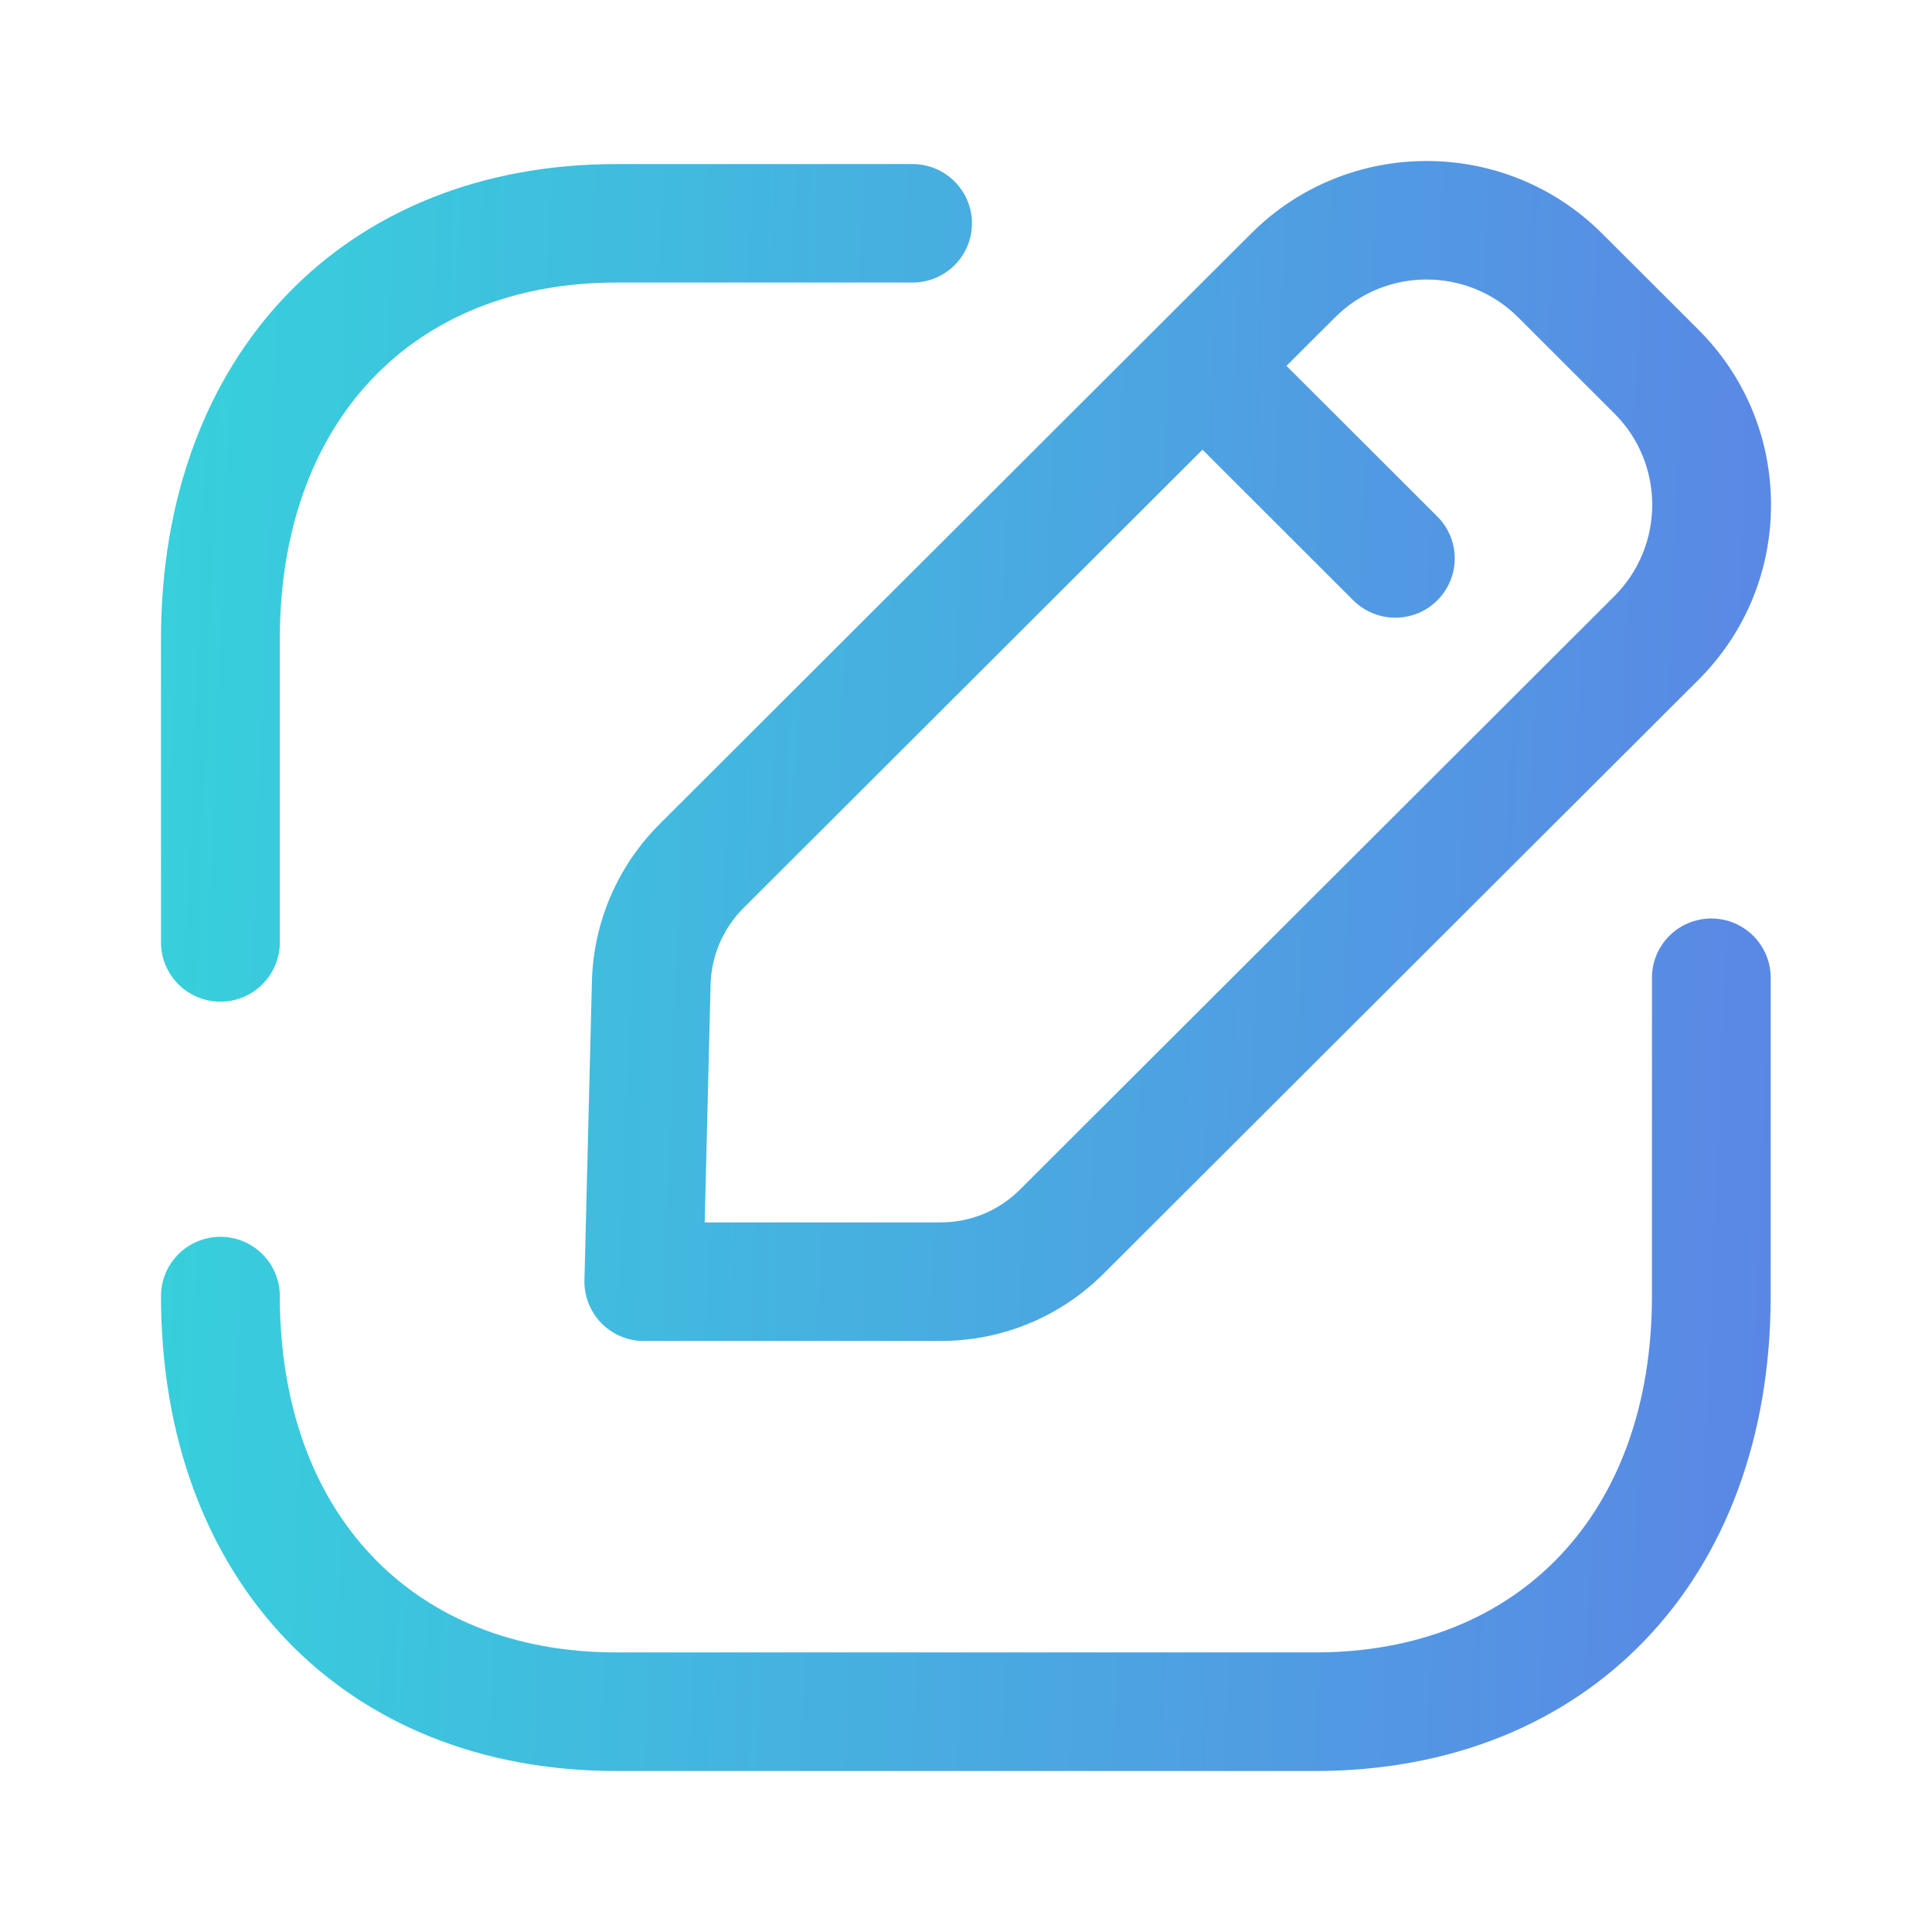 <svg width="24" height="24" viewBox="0 0 24 24" fill="none" xmlns="http://www.w3.org/2000/svg">
<path fill-rule="evenodd" clip-rule="evenodd" d="M7.353 12.194L7.26 15.904C7.256 16.102 7.331 16.293 7.469 16.435C7.608 16.578 7.799 16.658 7.997 16.658H11.683C12.449 16.658 13.171 16.36 13.713 15.818L21.098 8.446C21.68 7.865 22 7.092 22 6.27C22 5.45 21.68 4.676 21.098 4.095L19.901 2.9C18.699 1.7 16.744 1.7 15.543 2.9L8.193 10.238C7.671 10.76 7.372 11.455 7.353 12.194ZM8.827 12.231C8.837 11.872 8.982 11.533 9.237 11.279L14.938 5.586L16.811 7.458C16.956 7.601 17.144 7.673 17.333 7.673C17.522 7.673 17.711 7.601 17.855 7.458C18.143 7.169 18.143 6.704 17.855 6.416L15.981 4.545L16.586 3.941C17.212 3.316 18.231 3.316 18.858 3.941L20.055 5.137C20.681 5.762 20.681 6.779 20.055 7.405L12.671 14.777C12.406 15.041 12.056 15.185 11.683 15.185H8.754L8.827 12.231ZM2.738 12.443C3.145 12.443 3.476 12.113 3.476 11.707V7.938C3.476 5.248 5.117 3.51 7.658 3.51H11.335C11.743 3.51 12.074 3.181 12.074 2.774C12.074 2.368 11.743 2.038 11.335 2.038H7.658C4.274 2.038 2 4.409 2 7.938V11.707C2 12.113 2.331 12.443 2.738 12.443ZM21.259 11.41C20.851 11.41 20.521 11.739 20.521 12.146V16.1C20.521 18.79 18.879 20.527 16.336 20.527H7.658C5.117 20.527 3.476 18.79 3.476 16.1C3.476 15.694 3.146 15.364 2.738 15.364C2.332 15.364 2 15.694 2 16.1C2 19.629 4.274 22 7.658 22H16.336C19.722 22 21.996 19.629 21.996 16.1V12.146C21.996 11.739 21.665 11.41 21.259 11.41Z" fill="url(#paint0_linear_418_281)"/>
<defs>
<linearGradient id="paint0_linear_418_281" x1="2" y1="2" x2="22.751" y2="2.812" gradientUnits="userSpaceOnUse">
<stop stop-color="#36D1DC"/>
<stop offset="1" stop-color="#5B86E5"/>
</linearGradient>
</defs>
</svg>
